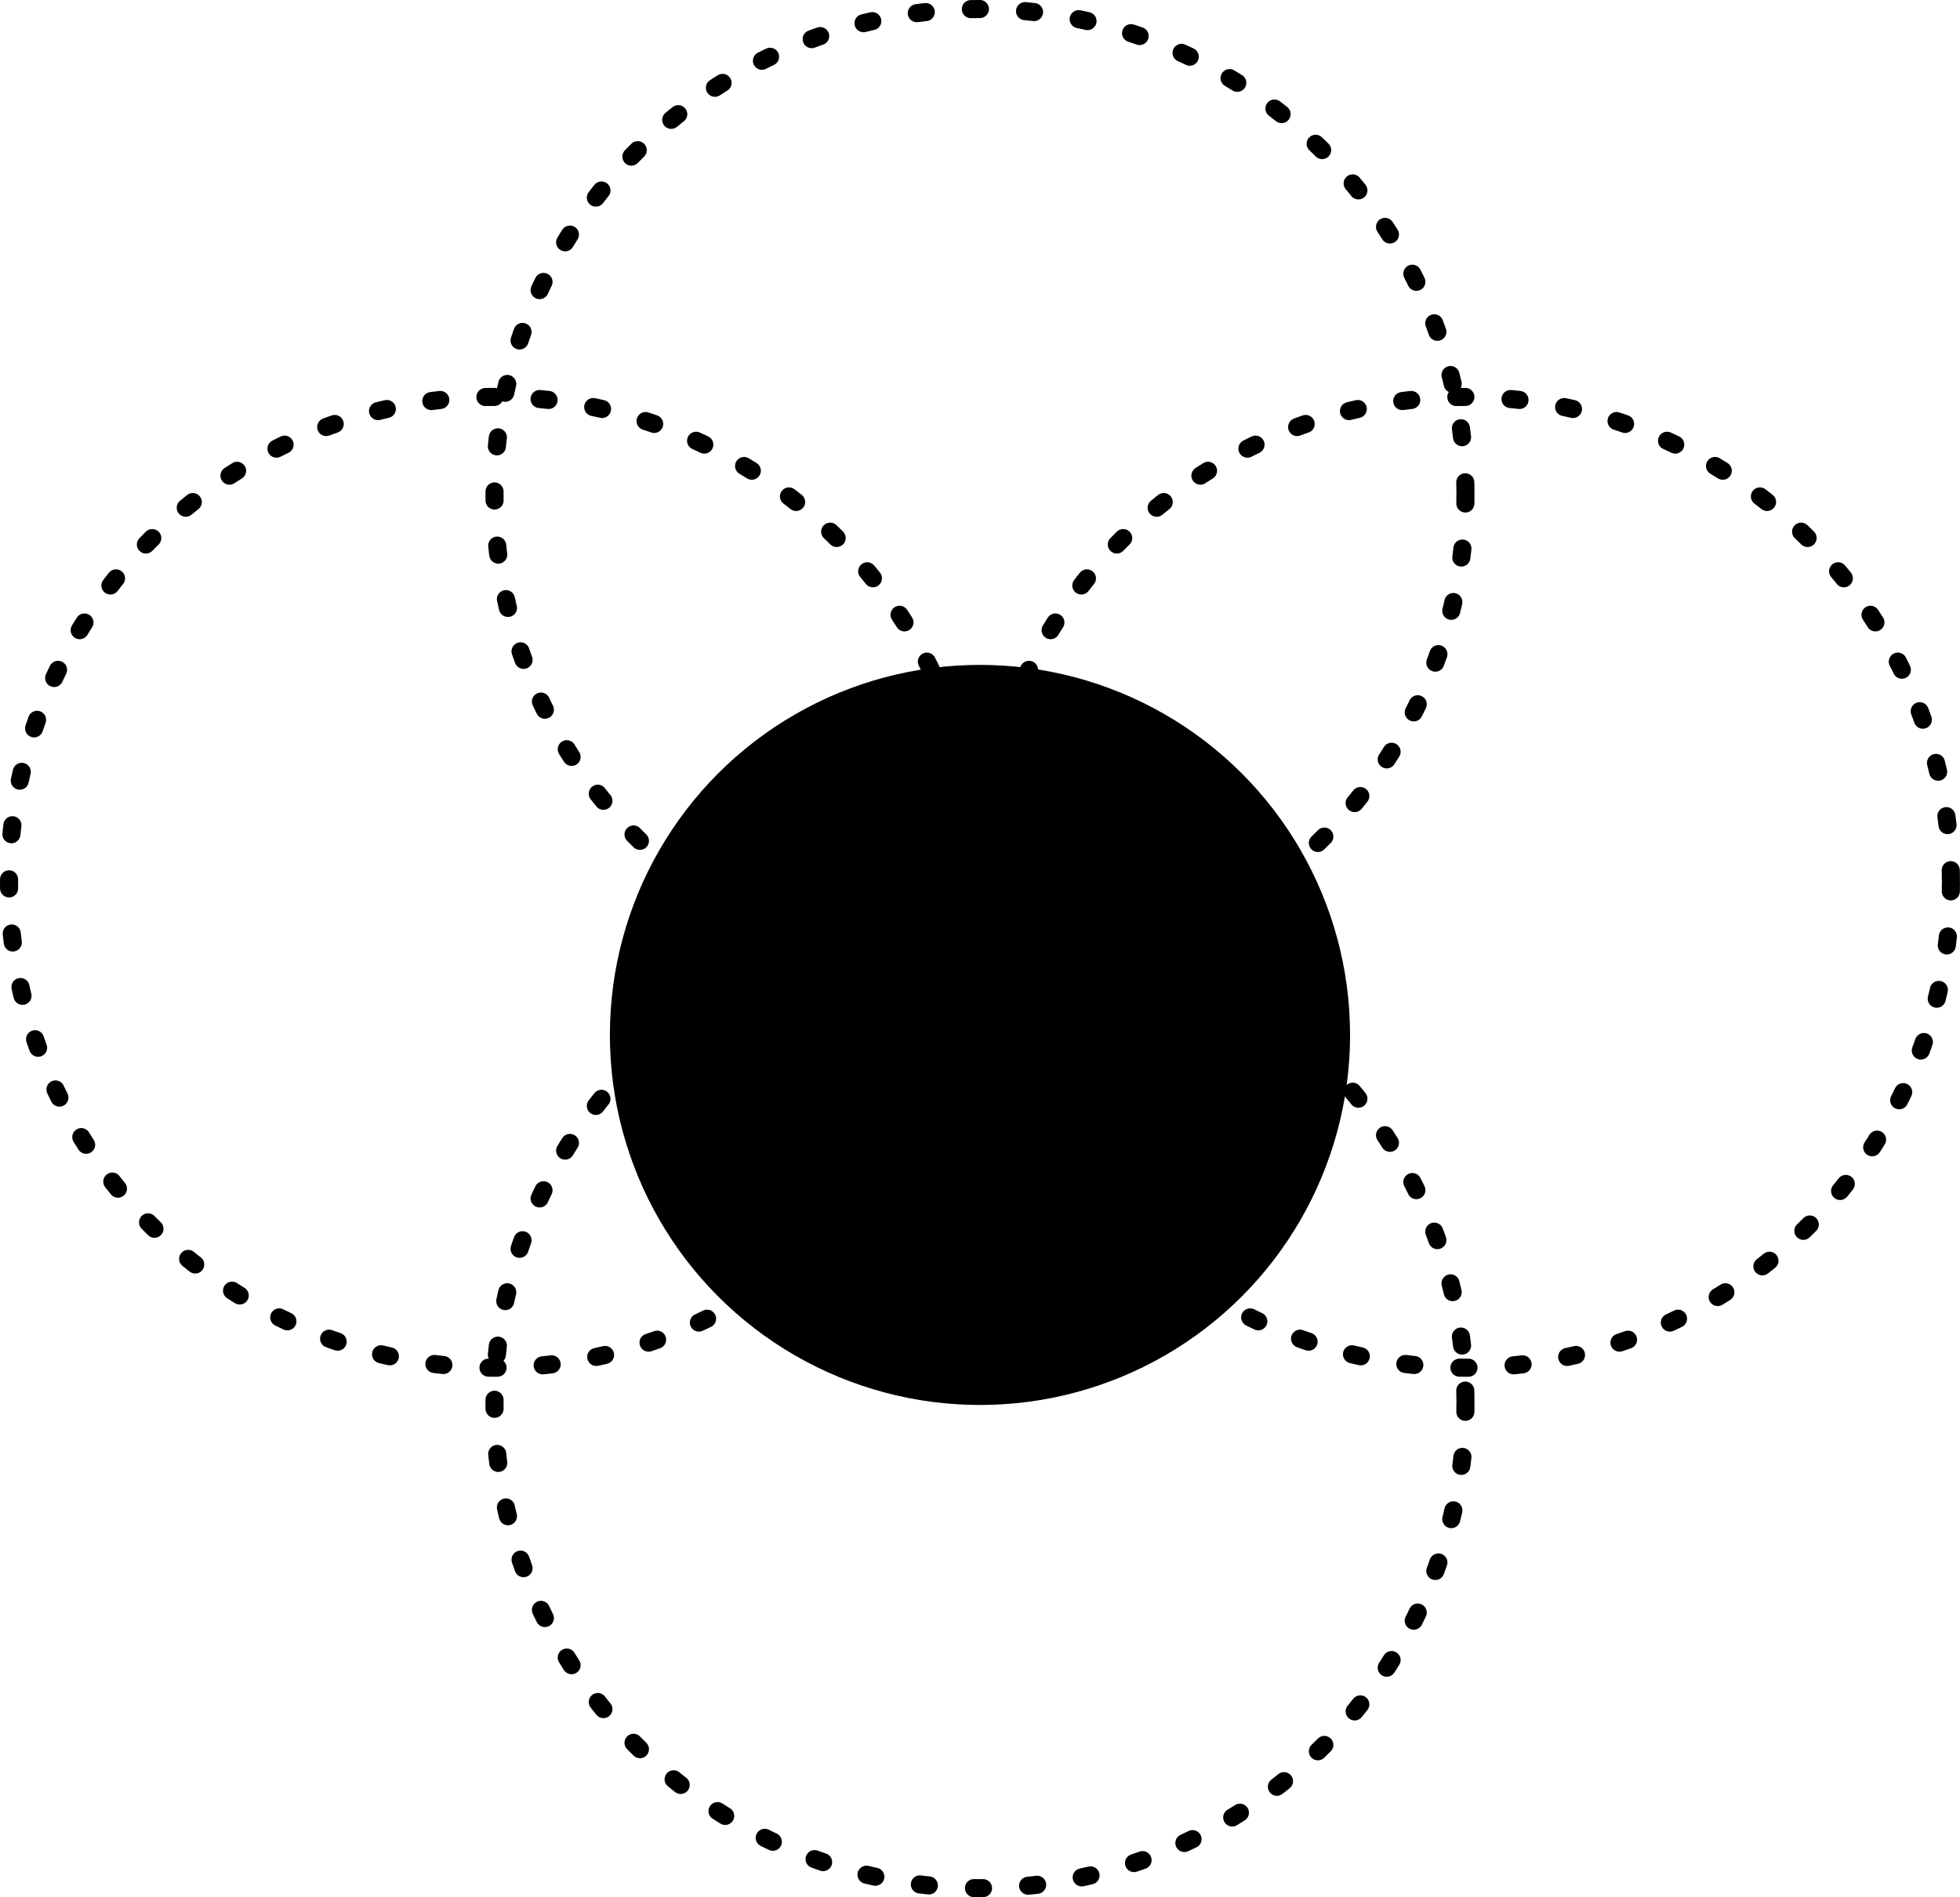 <svg xmlns="http://www.w3.org/2000/svg" viewBox="0 0 433.53 419.7">
	<defs>
		<style>
			#slide4svg .cls-1 {
				fill: none;
				stroke: #000;
				stroke-linecap: round;
				stroke-linejoin: round;
				stroke-width: 4px;
				stroke-dasharray: 2 10 2 10;
			}
		</style>
	</defs>
	<g id="slide4svg" data-name="slide4svg-layer2">
		<g id="slide4svg-2" data-name="slide4svg-layer1">
			<circle class="slide4-svg-circle-1" cx="216.76" cy="228.95" r="81.86" />
			<circle class="cls-1 slide4-svg-circle-2" cx="324.14" cy="195.19" r="107.38" />
			<circle class="cls-1 slide4-svg-circle-3" cx="109.38" cy="195.19" r="107.38" />
			<circle class="cls-1 slide4-svg-circle-4" cx="216.76" cy="109.38" r="107.38" />
			<circle class="cls-1 slide4-svg-circle-5" cx="216.76" cy="310.32" r="107.38" />
		</g>
	</g>
</svg>